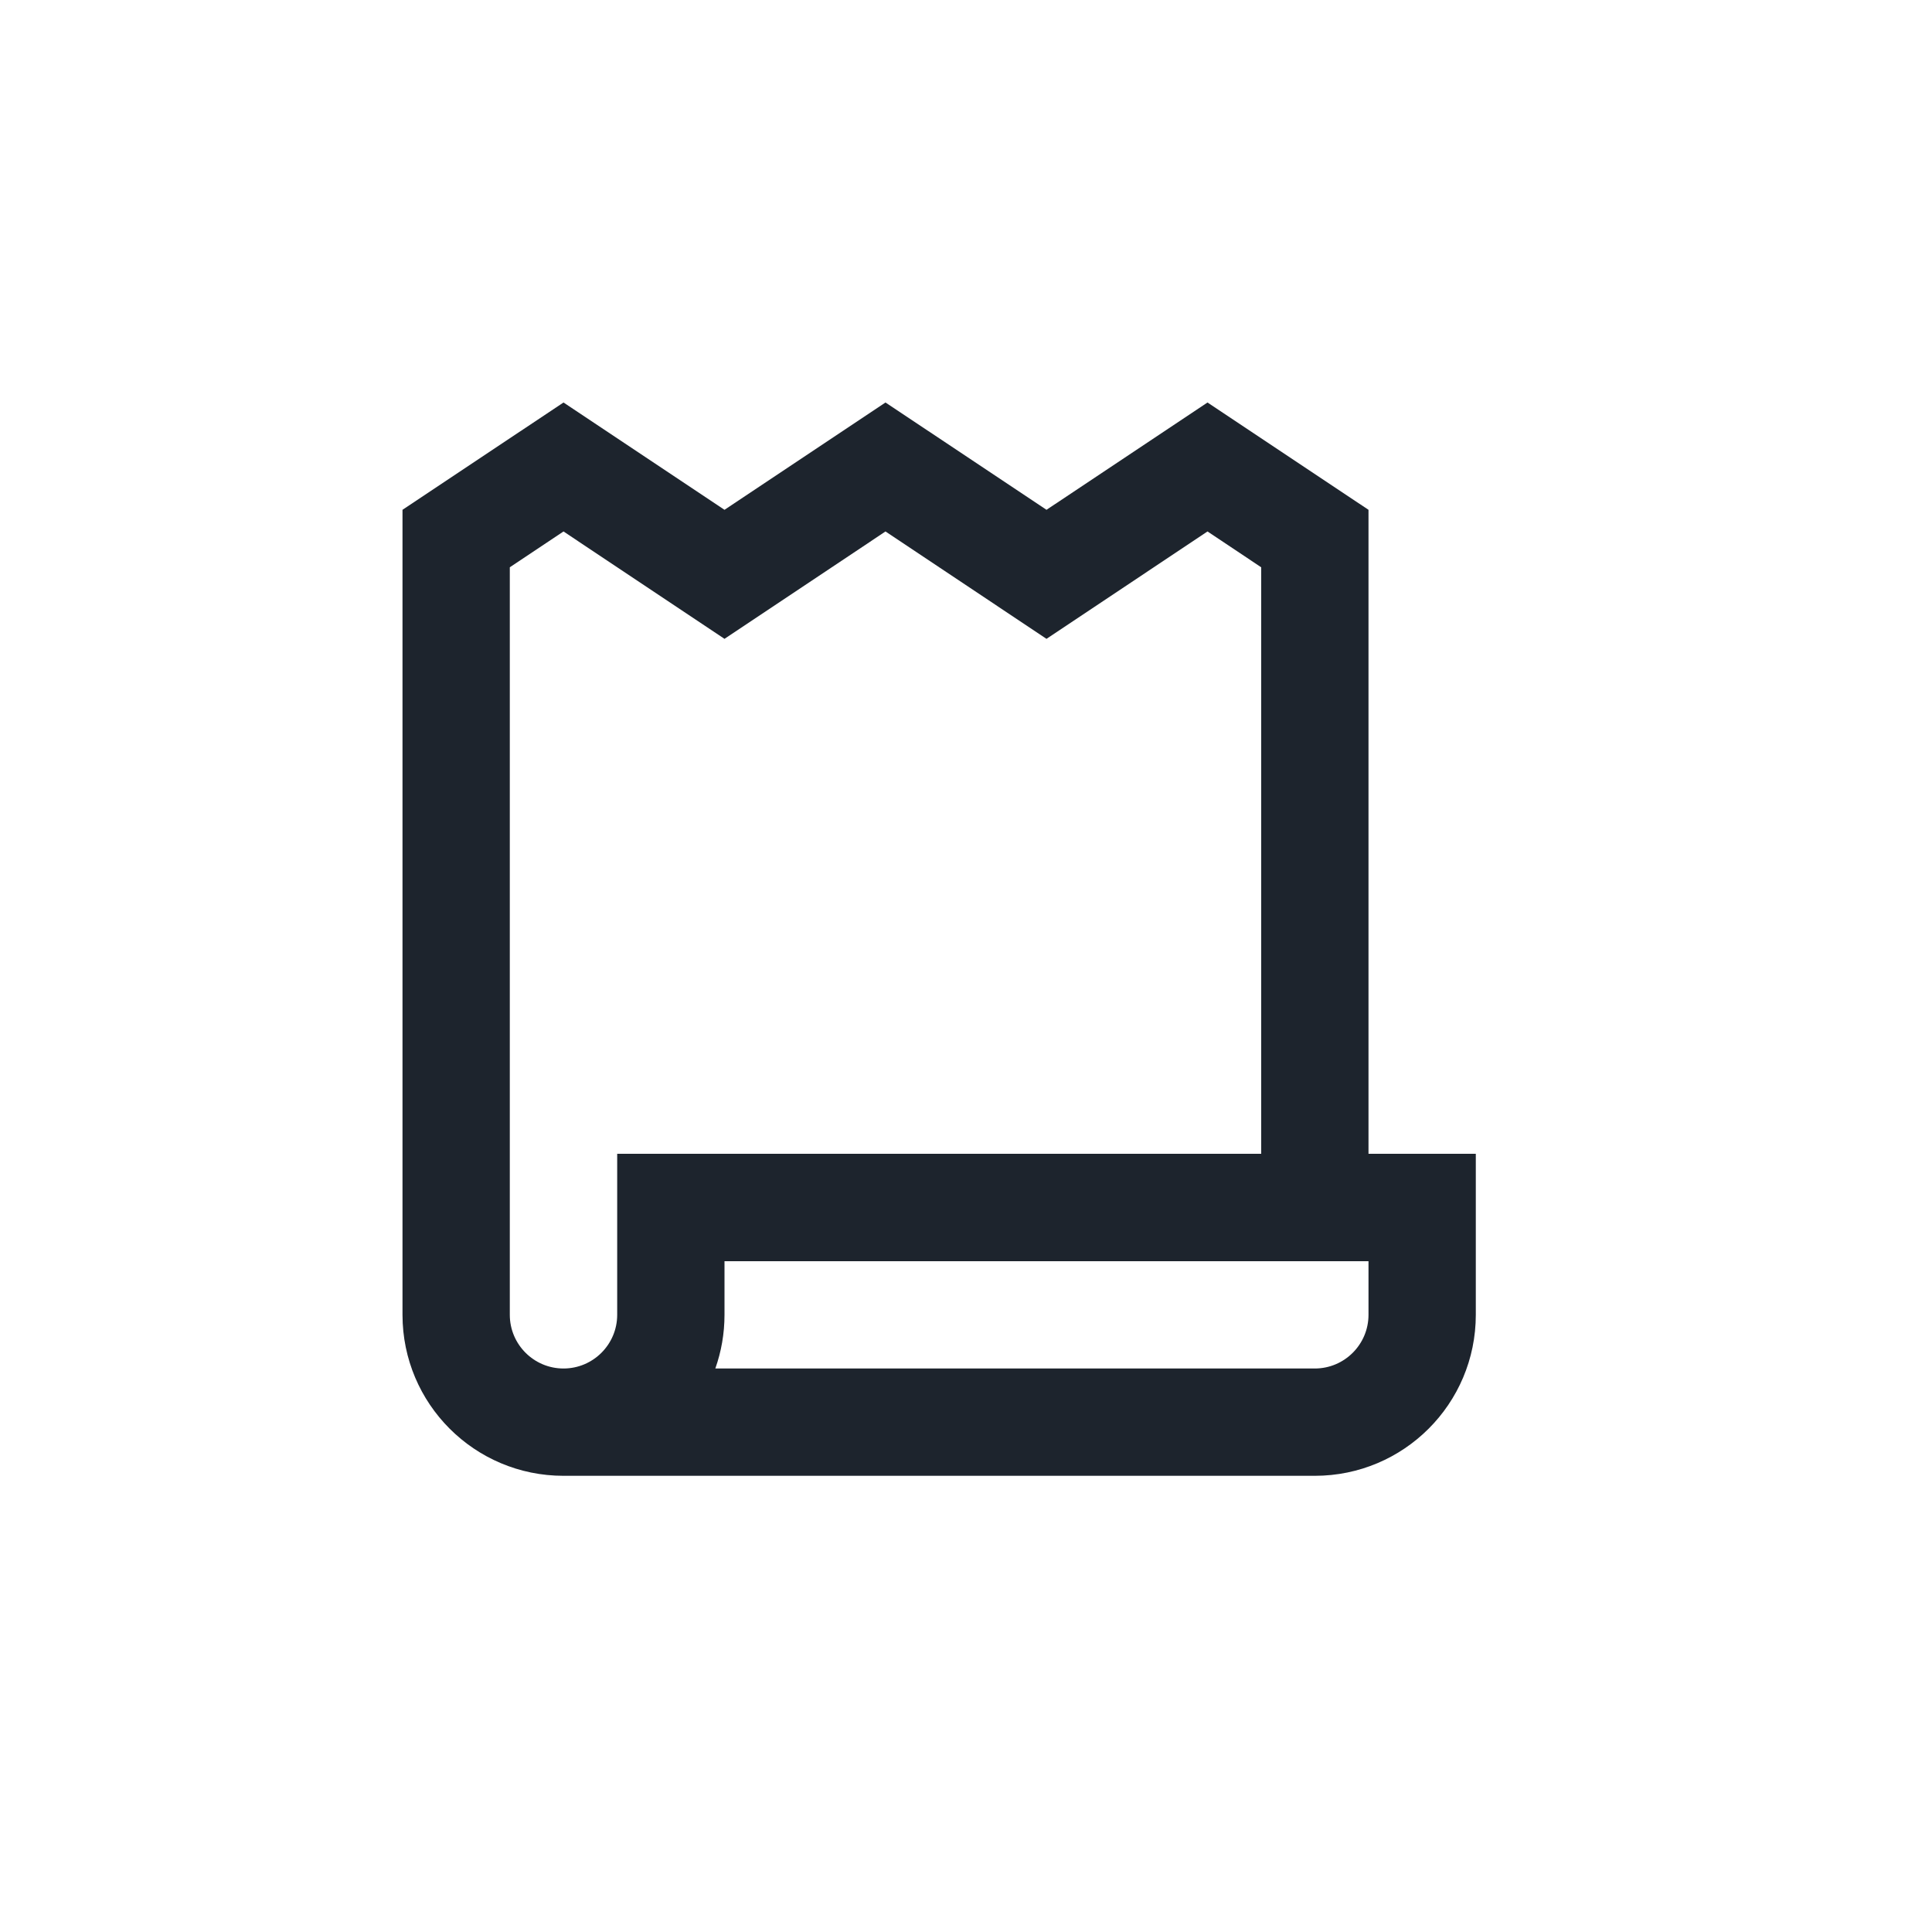 <svg width="24" height="24" viewBox="0 0 24 24" fill="none" xmlns="http://www.w3.org/2000/svg">
<g id="Frame">
<path id="Vector" d="M9 6.333L7 5L5 6.333V16.333C5 17.438 5.895 18.333 7 18.333H16.333C17.438 18.333 18.333 17.438 18.333 16.333V14.333H17V6.333L15 5L13 6.333L11 5L9 6.333ZM15.667 14.333H7.667V16.333C7.667 16.701 7.368 17 7 17C6.632 17 6.333 16.701 6.333 16.333V7.047L7 6.602L9 7.936L11 6.602L13 7.936L15 6.602L15.667 7.047V14.333ZM16.333 17H8.886C8.96 16.791 9 16.567 9 16.333V15.667H17V16.333C17 16.701 16.701 17 16.333 17Z" fill="#1D242D"/>
</g>
</svg>
